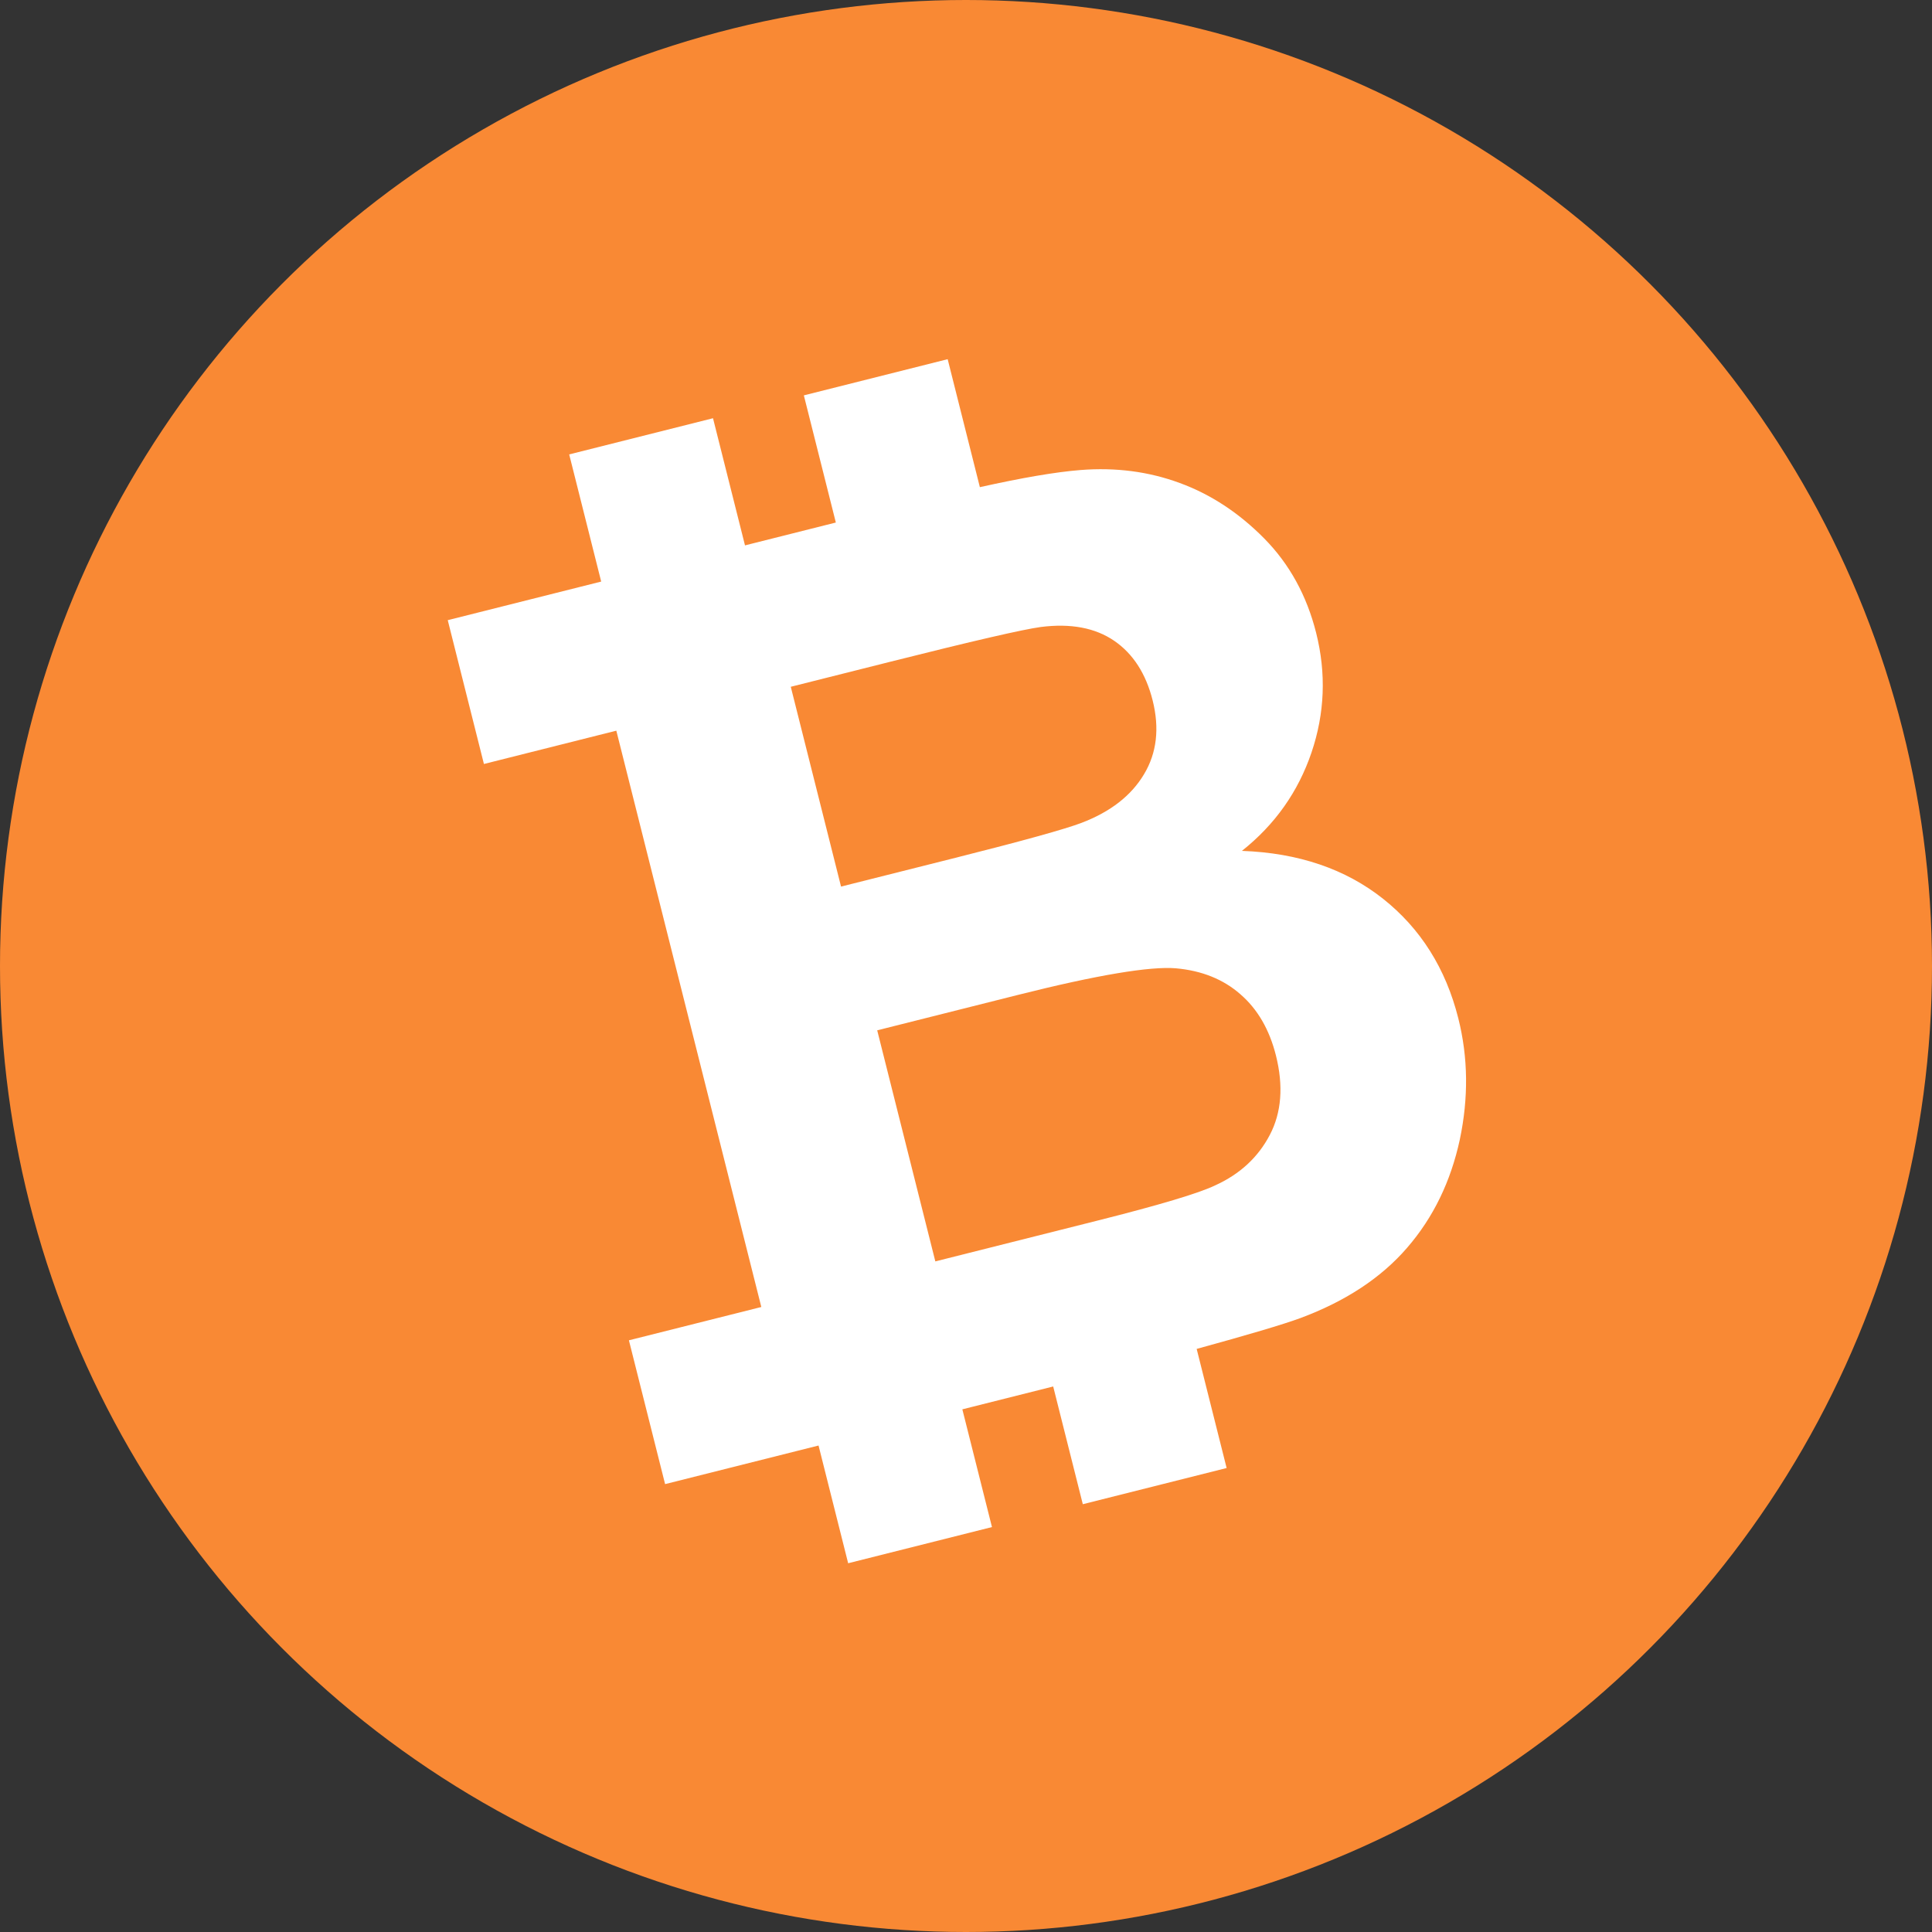 <?xml version="1.0" encoding="utf-8"?>
<!-- Generator: Adobe Illustrator 22.0.0, SVG Export Plug-In . SVG Version: 6.00 Build 0)  -->
<svg version="1.1" id="Layer_1" xmlns="http://www.w3.org/2000/svg" xmlns:xlink="http://www.w3.org/1999/xlink" x="0px" y="0px"
	 viewBox="0 0 222.972 222.972" style="enable-background:new 0 0 222.972 222.972;" xml:space="preserve">
<rect x="0" y="0" width="222.972" height="222.972" fill="#333333" stroke="none"/>
<style type="text/css">
	.st0{fill:#F98934;}
	.st1{fill:#FFFFFF;}
</style>
<circle class="st0" cx="111.486" cy="111.486" r="111.486"/>
<g>
	<path class="st1" d="M159.615,103.724c-4.335-3.437-9.766-5.29-16.286-5.525c3.823-3.035,6.498-6.83,8.032-11.354
		c1.534-4.523,1.71-9.134,0.536-13.804c-1.083-4.304-3.075-7.941-5.992-10.896c-2.917-2.955-6.166-5.089-9.747-6.402
		c-3.583-1.322-7.396-1.818-11.444-1.498c-2.884,0.227-6.793,0.901-11.627,1.978l-3.716-14.769L92.772,45.63l3.692,14.675
		l-9.377,2.359l-1.107,0.279l-3.692-14.675l-16.597,4.176l3.692,14.675l-2.429,0.611l-15.28,3.844l4.176,16.598l15.28-3.844
		l16.733,66.513l-15.28,3.844l4.176,16.598l15.28-3.844l2.429-0.611l3.418,13.587l16.597-4.176l-3.418-13.587l1.107-0.279
		l9.377-2.359l3.418,13.587l16.599-4.176l-3.458-13.747c5.802-1.589,9.941-2.81,11.986-3.564c5.196-1.936,9.312-4.637,12.314-8.123
		c3.013-3.48,5.019-7.635,6.063-12.444c1.021-4.823,0.971-9.497-0.169-14.026C166.852,111.765,163.949,107.16,159.615,103.724z
		 M102.83,76.352c9.476-2.384,15.242-3.715,17.287-3.99c3.458-0.441,6.285,0.094,8.478,1.596c2.169,1.488,3.654,3.787,4.428,6.863
		c0.812,3.226,0.483,6.081-0.993,8.536c-1.472,2.474-3.892,4.348-7.232,5.617c-1.851,0.706-6.692,2.053-14.536,4.027l-13.198,3.32
		l-5.801-23.059L102.83,76.352z M146.55,130.98c-1.354,2.585-3.448,4.527-6.311,5.826c-1.849,0.894-6.397,2.257-13.655,4.083
		l-18.637,4.689l-6.709-26.668l16.26-4.091c9.158-2.304,15.24-3.315,18.213-3.067c2.979,0.267,5.462,1.259,7.432,2.986
		c1.987,1.714,3.357,4.072,4.112,7.072C148.141,125.336,147.897,128.409,146.55,130.98z"/>
</g>
</svg>

